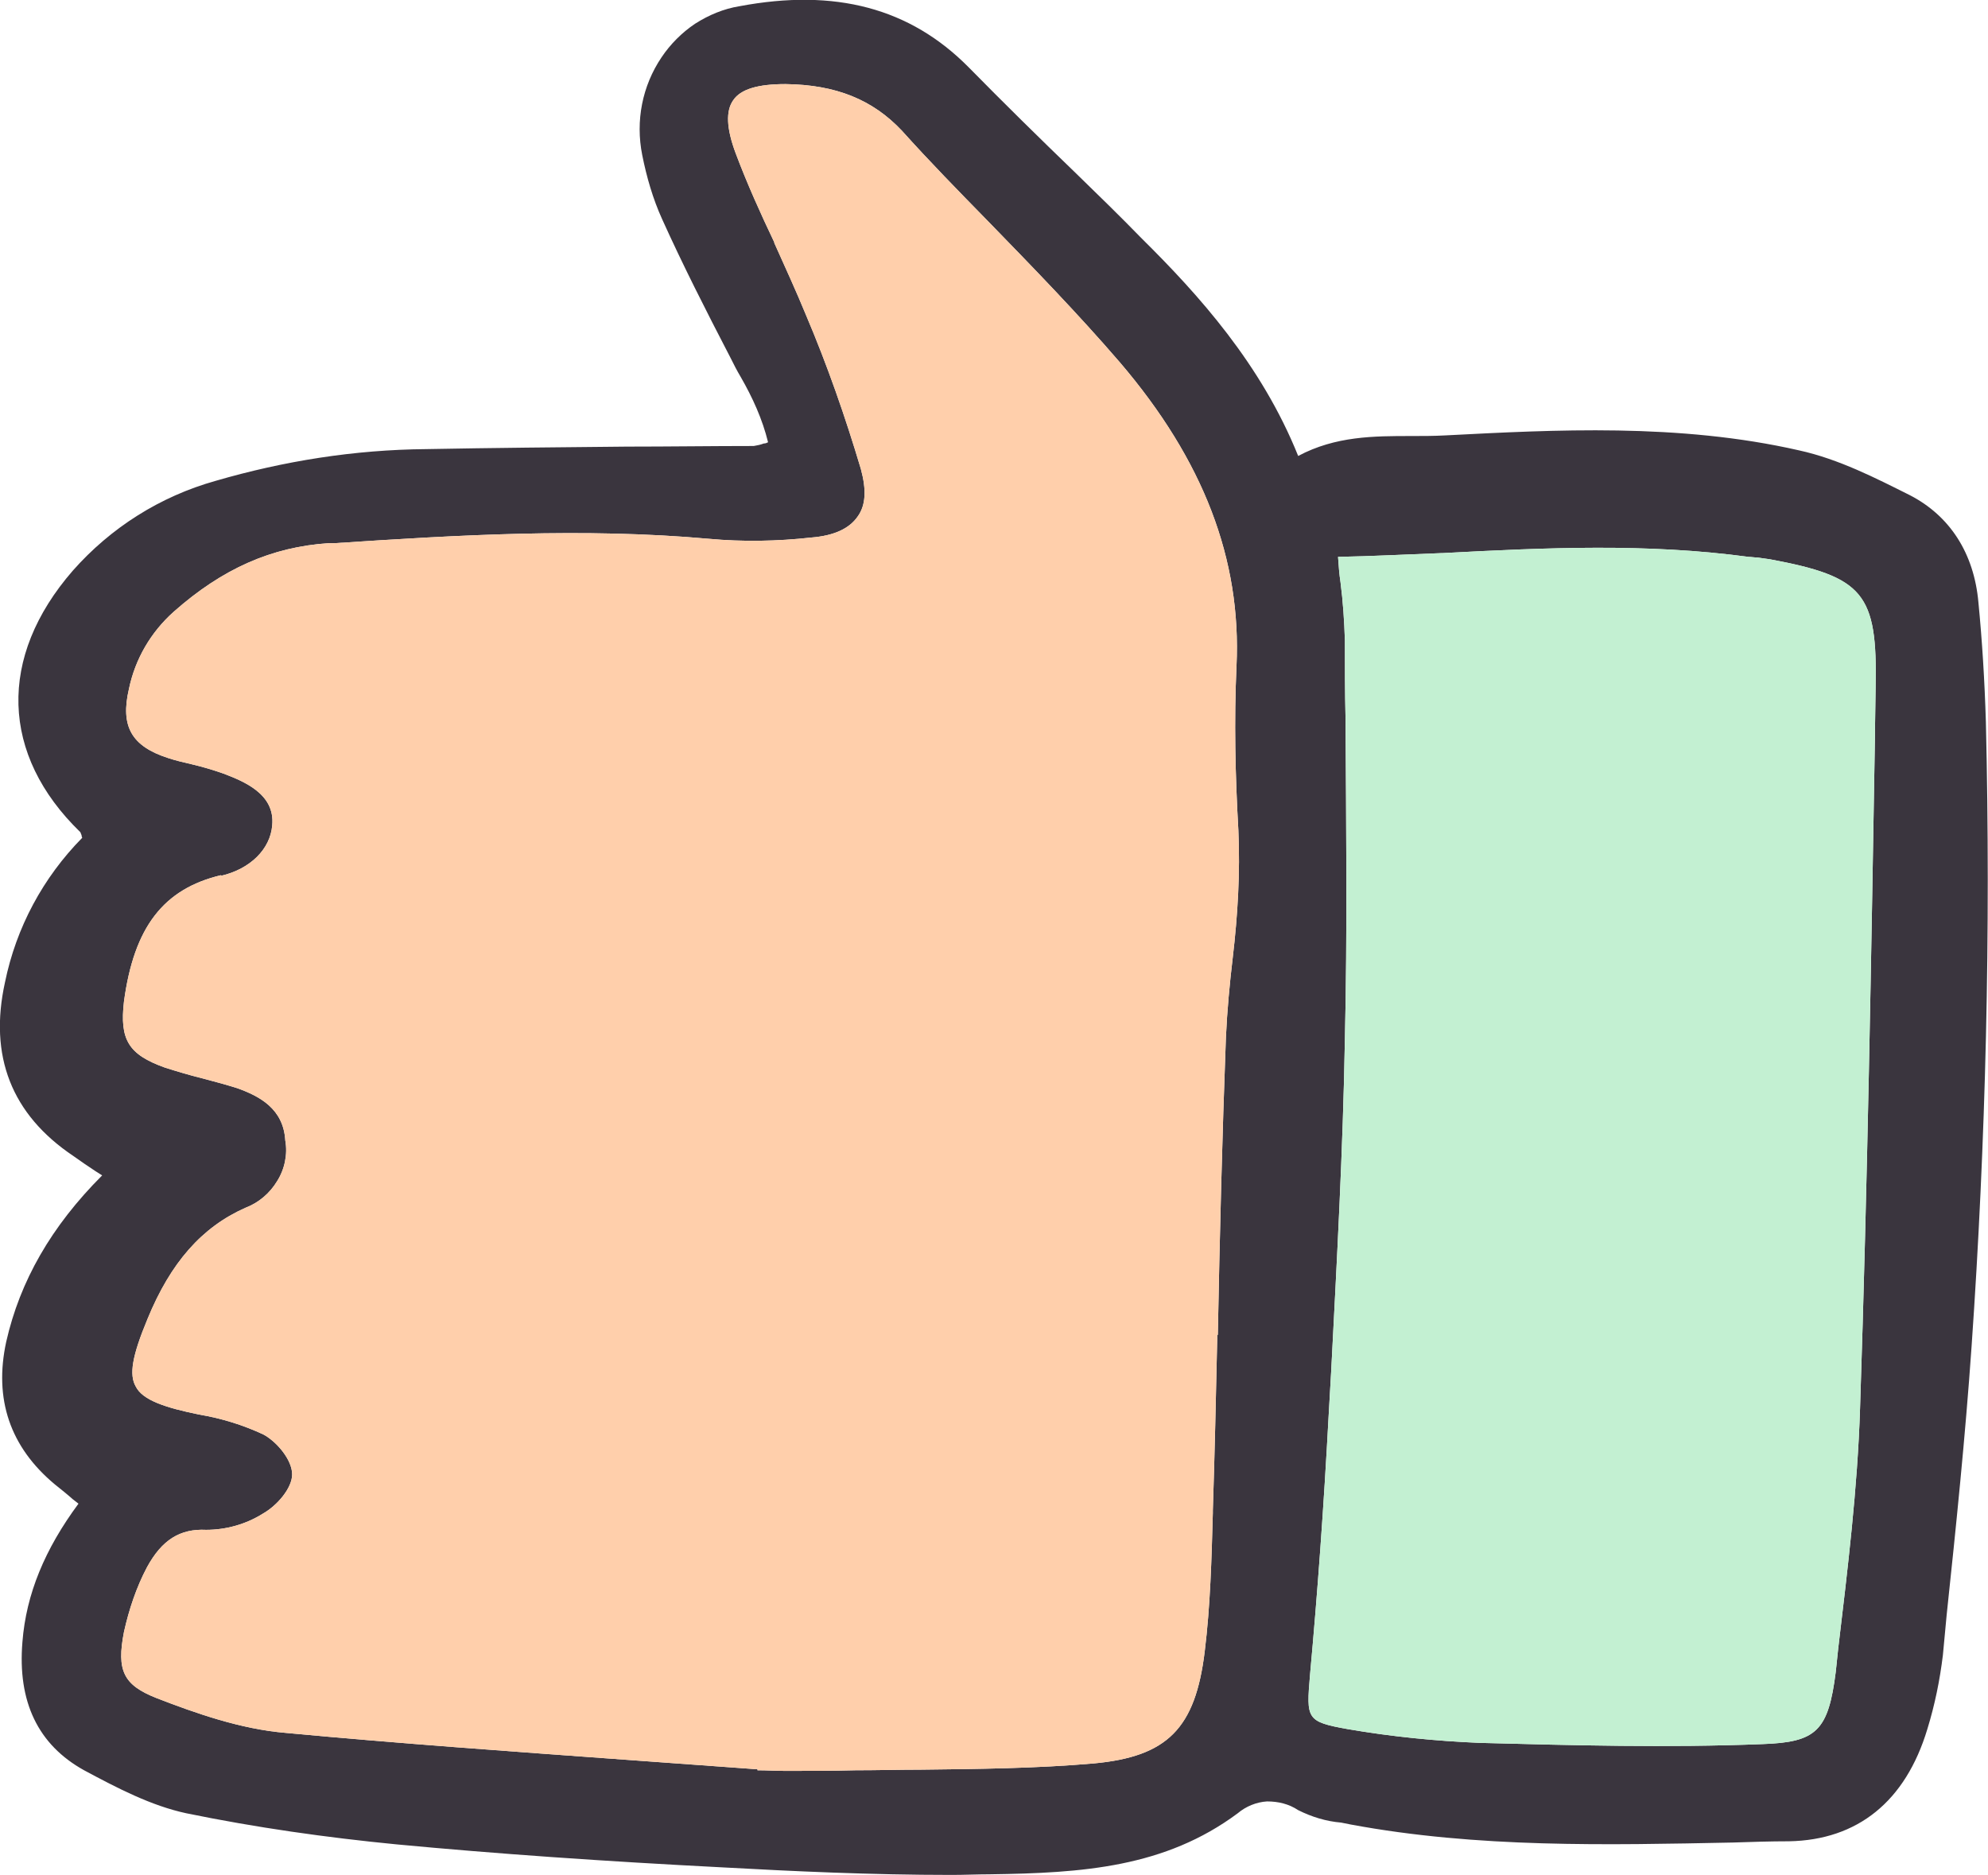<svg width="31.914" height="30.101" viewBox="0 0 31.914 30.101" fill="none" xmlns="http://www.w3.org/2000/svg" xmlns:xlink="http://www.w3.org/1999/xlink">
    <desc>
        Created with Pixso.
    </desc>
    <defs/>
    <path id="Vector" d="M1.18 18.56C1.29 18.64 1.41 18.72 1.53 18.8L1.64 18.87C0.82 19.69 0.32 20.57 0.1 21.54C-0.1 22.46 0.16 23.23 0.88 23.83C0.98 23.91 1.08 23.99 1.17 24.07L1.26 24.14C0.72 24.87 0.42 25.59 0.36 26.36C0.28 27.32 0.61 28.01 1.35 28.42C1.89 28.71 2.43 28.99 2.99 29.11C4.11 29.34 5.24 29.5 6.37 29.61C7.96 29.76 9.67 29.88 11.62 29.98C12.71 30.04 13.97 30.1 15.28 30.1C15.48 30.1 15.69 30.09 15.89 30.09C17.38 30.07 18.7 29.98 19.87 29.11C20 29 20.17 28.93 20.34 28.92C20.52 28.92 20.69 28.96 20.84 29.06C21.06 29.17 21.29 29.24 21.53 29.26C21.58 29.27 21.63 29.28 21.68 29.29C23.72 29.67 25.8 29.62 27.82 29.58C28.12 29.57 28.42 29.56 28.72 29.56C29.82 29.54 30.59 28.92 30.94 27.76C31.06 27.37 31.14 26.98 31.19 26.57L31.25 25.93C31.4 24.52 31.55 23.06 31.65 21.62C31.88 18.33 31.96 14.96 31.88 11.59C31.86 10.93 31.82 10.28 31.76 9.67C31.69 8.88 31.3 8.28 30.66 7.95C30.12 7.68 29.52 7.37 28.88 7.23C26.95 6.79 24.95 6.9 23.2 6.99C23.02 7 22.83 7 22.65 7C22.06 7 21.44 7 20.84 7.32C20.25 5.85 19.24 4.73 18.33 3.83C17.98 3.47 17.62 3.12 17.26 2.77C16.69 2.22 16.11 1.65 15.55 1.08C14.61 0.13 13.41 -0.19 11.87 0.1C11.62 0.14 11.38 0.24 11.16 0.38C10.95 0.52 10.76 0.71 10.62 0.92C10.31 1.38 10.2 1.94 10.31 2.49C10.38 2.84 10.48 3.19 10.63 3.52C10.96 4.25 11.32 4.96 11.73 5.75C11.78 5.85 11.83 5.95 11.89 6.05C12.08 6.38 12.24 6.73 12.33 7.1C12.31 7.11 12.29 7.12 12.26 7.12C12.21 7.14 12.16 7.15 12.1 7.16C11.42 7.16 10.74 7.17 10.06 7.17C9 7.18 7.91 7.19 6.84 7.21C5.69 7.22 4.56 7.4 3.46 7.72C2.57 7.97 1.78 8.47 1.17 9.16C-0.04 10.55 0.01 12.12 1.29 13.36C1.3 13.38 1.3 13.39 1.31 13.41C1.31 13.42 1.31 13.43 1.32 13.45C0.69 14.09 0.26 14.89 0.08 15.77C-0.18 16.95 0.18 17.89 1.18 18.56ZM3.55 14.06C4.02 13.95 4.34 13.63 4.37 13.25C4.42 12.74 3.9 12.54 3.59 12.42C3.42 12.36 3.25 12.31 3.08 12.27C2.95 12.24 2.82 12.21 2.7 12.17C2.11 11.98 1.93 11.66 2.07 11.06C2.17 10.58 2.42 10.15 2.79 9.82C3.57 9.13 4.36 8.78 5.28 8.72L5.37 8.72C5.38 8.72 5.38 8.72 5.38 8.72C7.34 8.59 9.37 8.47 11.38 8.65C11.92 8.7 12.48 8.69 13.02 8.63C13.4 8.6 13.64 8.48 13.77 8.29C13.9 8.11 13.91 7.86 13.82 7.53C13.57 6.69 13.28 5.86 12.94 5.06C12.78 4.67 12.6 4.28 12.43 3.9C12.43 3.9 12.43 3.89 12.43 3.89C12.21 3.43 11.99 2.94 11.81 2.46C11.66 2.06 11.65 1.78 11.77 1.61C11.89 1.43 12.17 1.35 12.61 1.35C13.42 1.36 14.01 1.6 14.48 2.1C14.92 2.59 15.39 3.07 15.85 3.54C16.56 4.27 17.3 5.03 17.98 5.82C19.32 7.39 19.93 8.98 19.85 10.69C19.81 11.57 19.83 12.45 19.88 13.33C19.91 14.01 19.87 14.69 19.79 15.37C19.74 15.79 19.7 16.22 19.68 16.65C19.62 18.24 19.58 19.87 19.55 21.43L19.54 21.43C19.54 21.46 19.54 21.48 19.54 21.51C19.52 22.42 19.5 23.34 19.47 24.25L19.47 24.29L19.47 24.29C19.45 25.02 19.43 25.78 19.34 26.51C19.19 27.75 18.74 28.2 17.56 28.31C16.64 28.39 15.69 28.4 14.78 28.41L14.78 28.41C14.43 28.41 14.08 28.42 13.73 28.42C13.36 28.43 12.98 28.43 12.62 28.43C12.61 28.43 12.61 28.43 12.61 28.43C12.46 28.43 12.31 28.42 12.16 28.42L12.16 28.4L12.1 28.4C11.41 28.35 10.72 28.3 10.03 28.25C8.25 28.12 6.4 27.99 4.59 27.82C3.86 27.76 3.13 27.5 2.51 27.26C1.98 27.05 1.87 26.82 1.99 26.2C2.07 25.84 2.19 25.48 2.36 25.16C2.6 24.72 2.89 24.54 3.31 24.56C3.63 24.56 3.95 24.47 4.22 24.3C4.45 24.17 4.69 23.89 4.69 23.67C4.69 23.44 4.45 23.15 4.23 23.03C3.91 22.88 3.56 22.77 3.2 22.71C2.66 22.6 2.29 22.48 2.18 22.26C2.07 22.07 2.12 21.77 2.37 21.17C2.74 20.27 3.24 19.7 3.94 19.39C4.15 19.31 4.33 19.16 4.45 18.96C4.57 18.77 4.62 18.53 4.58 18.31C4.55 17.8 4.17 17.6 3.81 17.47C3.62 17.41 3.43 17.36 3.24 17.31C3.24 17.31 3.24 17.31 3.24 17.31C3.04 17.26 2.84 17.2 2.65 17.14C2.06 16.93 1.92 16.69 1.99 16.08C2.15 14.89 2.62 14.27 3.55 14.05L3.55 14.06ZM23.75 27.98C23.04 27.95 22.34 27.88 21.64 27.76C20.97 27.64 20.97 27.6 21.03 26.89C21.15 25.58 21.25 24.21 21.33 22.71L21.37 22.01C21.37 22.01 21.37 22.01 21.37 22.01C21.46 20.26 21.56 18.46 21.59 16.68C21.63 14.96 21.61 13.21 21.6 11.52C21.6 11.52 21.6 11.52 21.6 11.52C21.59 11.11 21.59 10.7 21.59 10.28C21.58 9.97 21.56 9.66 21.52 9.35C21.5 9.22 21.49 9.09 21.48 8.94C22.03 8.93 22.59 8.9 23.13 8.88C23.14 8.88 23.14 8.88 23.15 8.88C24.84 8.79 26.44 8.72 28.07 8.94C28.11 8.94 28.16 8.95 28.21 8.95C28.28 8.96 28.35 8.97 28.42 8.98C29.92 9.26 30.14 9.53 30.11 11.03L30.1 11.7C30.1 11.73 30.1 11.75 30.1 11.78C30.04 15.33 29.98 19 29.86 22.61C29.82 23.89 29.66 25.2 29.51 26.46L29.47 26.84C29.35 27.79 29.16 27.97 28.29 28C26.77 28.06 25.27 28.02 23.75 27.98L23.75 27.98Z" fill="#3A353E" fill-opacity="1" fill-rule="nonzero"/>
    <path id="Vector" d="M3.55 14.06C4.02 13.95 4.34 13.63 4.37 13.25C4.42 12.74 3.9 12.54 3.59 12.42C3.42 12.36 3.25 12.31 3.08 12.27C2.95 12.24 2.82 12.21 2.7 12.17C2.11 11.98 1.93 11.66 2.07 11.06C2.17 10.58 2.42 10.15 2.79 9.82C3.57 9.13 4.36 8.78 5.28 8.72L5.37 8.72L5.38 8.72C7.34 8.59 9.37 8.47 11.38 8.65C11.92 8.7 12.48 8.69 13.02 8.63C13.4 8.6 13.64 8.48 13.77 8.29C13.9 8.11 13.91 7.86 13.82 7.53C13.57 6.69 13.28 5.86 12.94 5.06C12.78 4.67 12.6 4.28 12.43 3.9L12.43 3.89C12.21 3.43 11.99 2.94 11.81 2.46C11.66 2.06 11.65 1.78 11.77 1.61C11.89 1.43 12.17 1.35 12.61 1.35C13.42 1.36 14.01 1.6 14.48 2.1C14.92 2.59 15.39 3.07 15.85 3.54C16.56 4.27 17.3 5.03 17.98 5.82C19.32 7.39 19.93 8.98 19.85 10.69C19.81 11.57 19.83 12.45 19.88 13.33C19.91 14.01 19.87 14.69 19.79 15.37C19.74 15.79 19.7 16.22 19.68 16.65C19.62 18.24 19.58 19.87 19.55 21.43L19.54 21.43L19.54 21.51C19.52 22.42 19.5 23.34 19.47 24.25L19.47 24.29L19.47 24.29C19.45 25.02 19.43 25.78 19.34 26.51C19.19 27.75 18.74 28.2 17.56 28.31C16.64 28.39 15.69 28.4 14.78 28.41L14.78 28.41C14.43 28.41 14.08 28.42 13.73 28.42C13.36 28.43 12.98 28.43 12.62 28.43L12.61 28.43C12.46 28.43 12.31 28.42 12.16 28.42L12.16 28.4L12.1 28.4C11.41 28.35 10.72 28.3 10.03 28.25C8.25 28.12 6.4 27.99 4.59 27.82C3.86 27.76 3.13 27.5 2.51 27.26C1.98 27.05 1.87 26.82 1.99 26.2C2.07 25.84 2.19 25.48 2.36 25.16C2.6 24.72 2.89 24.54 3.31 24.56C3.63 24.56 3.95 24.47 4.22 24.3C4.45 24.17 4.69 23.89 4.69 23.67C4.69 23.44 4.45 23.15 4.23 23.03C3.91 22.88 3.56 22.77 3.2 22.71C2.66 22.6 2.29 22.48 2.18 22.26C2.07 22.07 2.12 21.77 2.37 21.17C2.74 20.27 3.24 19.7 3.94 19.39C4.15 19.31 4.33 19.16 4.45 18.96C4.57 18.77 4.62 18.53 4.58 18.31C4.55 17.8 4.17 17.6 3.81 17.47C3.62 17.41 3.43 17.36 3.24 17.31L3.24 17.31C3.04 17.26 2.84 17.2 2.65 17.14C2.06 16.93 1.92 16.69 1.99 16.08C2.15 14.89 2.62 14.27 3.55 14.05L3.55 14.06Z" fill="#FFCFAB" fill-opacity="1" fill-rule="nonzero"/>
    <path id="Vector" d="M23.75 27.98C23.04 27.95 22.34 27.88 21.64 27.76C20.97 27.64 20.97 27.6 21.03 26.89C21.15 25.58 21.25 24.21 21.33 22.71L21.37 22.01L21.37 22.01C21.46 20.26 21.56 18.46 21.59 16.68C21.63 14.96 21.61 13.21 21.6 11.52L21.6 11.52C21.59 11.11 21.59 10.7 21.59 10.28C21.58 9.97 21.56 9.66 21.52 9.35C21.5 9.22 21.49 9.09 21.48 8.94C22.03 8.93 22.59 8.9 23.13 8.88L23.15 8.88C24.84 8.79 26.44 8.72 28.07 8.94C28.11 8.94 28.16 8.95 28.21 8.95C28.28 8.96 28.35 8.97 28.42 8.98C29.92 9.26 30.14 9.53 30.11 11.03L30.1 11.7L30.1 11.78C30.04 15.33 29.98 19 29.86 22.61C29.82 23.89 29.66 25.2 29.51 26.46L29.47 26.84C29.35 27.79 29.16 27.97 28.29 28C26.77 28.06 25.27 28.02 23.75 27.98L23.75 27.98Z" fill="#C3F0D2" fill-opacity="1" fill-rule="nonzero"/>
</svg>
